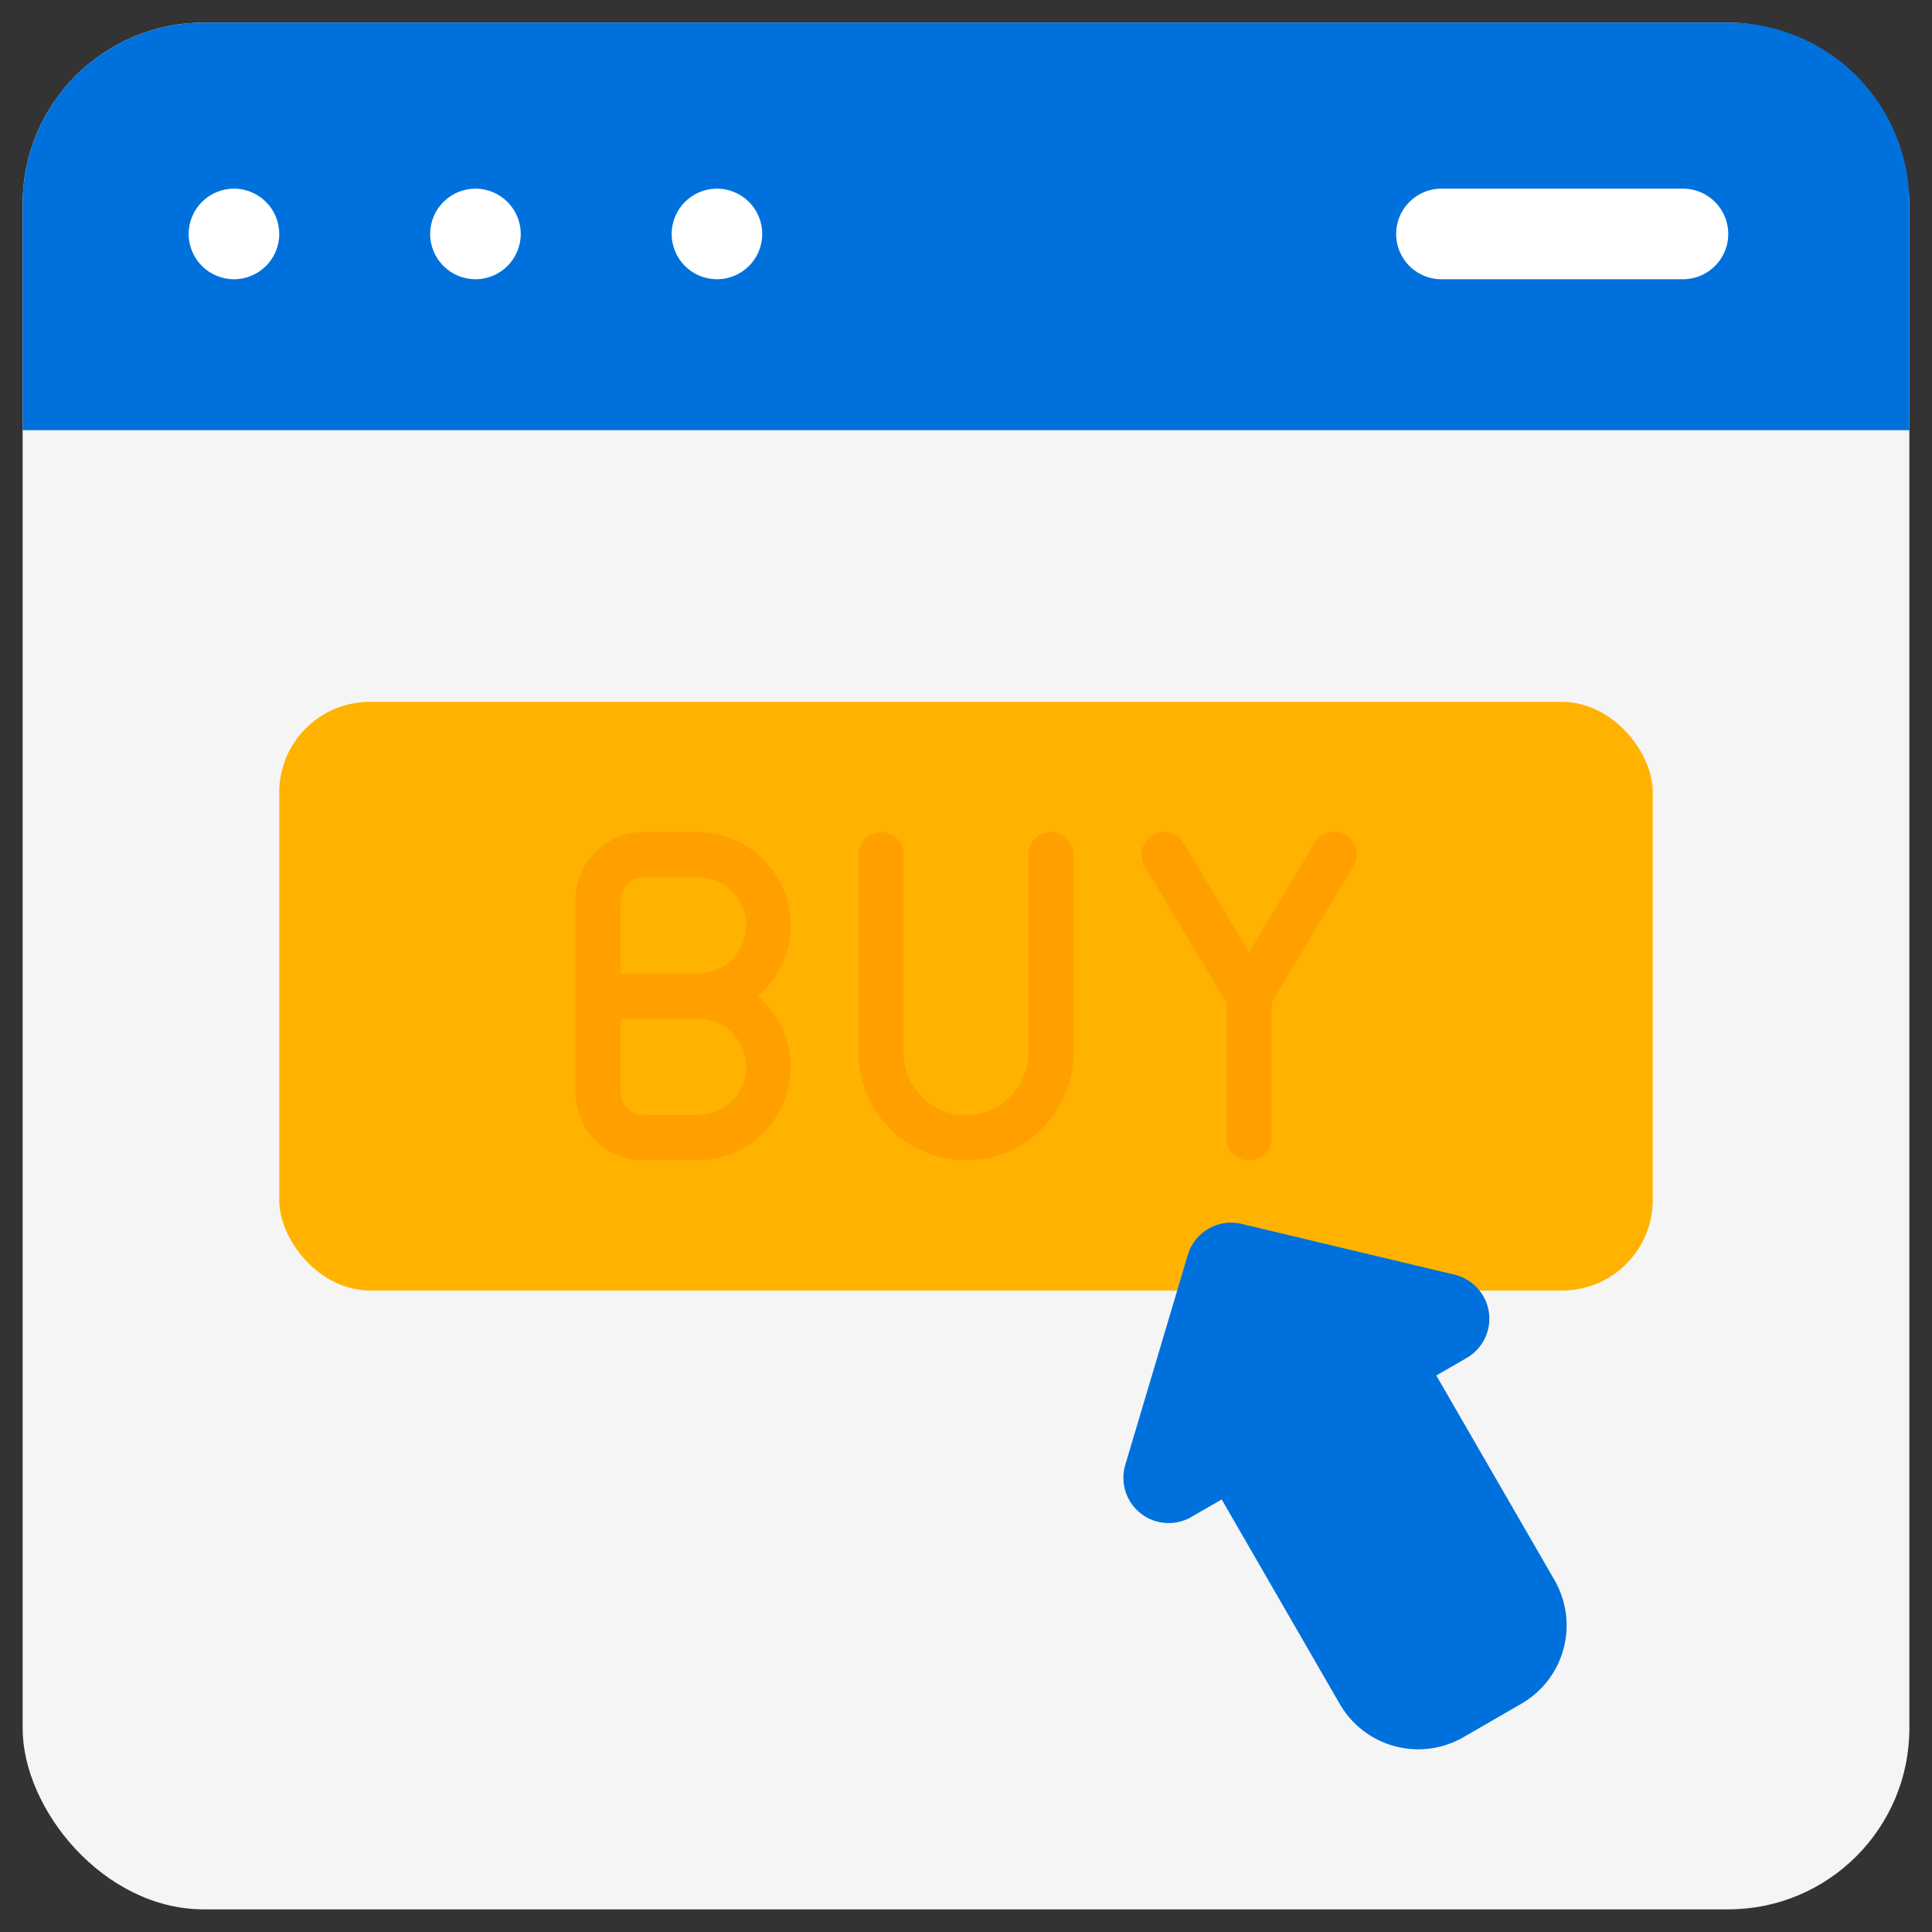 <svg height="512" viewBox="0 0 128 128" width="512" xmlns="http://www.w3.org/2000/svg"><rect x="0" y="0" width="128" height="128" fill="#333333" stroke="none"/><g id="Flat"><g id="Color"><rect fill="#f5f5f5" height="125" rx="12" width="125" x="1.5" y="1.5"/><path d="m126.5 13.5v15h-125v-15a12 12 0 0 1 12-12h101a12 12 0 0 1 12 12z" fill="#0071DC"/><g fill="#fff"><circle cx="15.5" cy="15.5" r="3"/><circle cx="47.5" cy="15.5" r="3"/><circle cx="31.5" cy="15.5" r="3"/><path d="m111.5 12.5h-16a3 3 0 0 0 0 6h16a3 3 0 0 0 0-6z"/></g><rect fill="#ffb300" height="39" rx="6" width="91" x="18.5" y="46.5"/><path d="m78.692 83.15-4.139 13.9a3 3 0 0 0 4.375 3.455l2.012-1.162 7.822 13.548a6 6 0 0 0 8.2 2.2l3.826-2.21a6 6 0 0 0 2.2-8.2l-7.829-13.551 2.013-1.162a3 3 0 0 0 -.8-5.516l-14.1-3.364a3 3 0 0 0 -3.58 2.062z" fill="#0071DC"/><path d="m42.625 76.875h3.562a6.181 6.181 0 0 0 4.028-10.875 6.181 6.181 0 0 0 -4.028-10.875h-3.562a4.505 4.505 0 0 0 -4.5 4.5v12.75a4.505 4.505 0 0 0 4.5 4.5zm-1.5-17.25a1.5 1.5 0 0 1 1.5-1.5h3.562a3.188 3.188 0 1 1 0 6.375h-5.062zm0 7.875h5.062a3.188 3.188 0 1 1 0 6.375h-3.562a1.5 1.5 0 0 1 -1.5-1.5z" fill="#ffa000"/><path d="m64 76.875a7.133 7.133 0 0 0 7.125-7.125v-13.125a1.5 1.5 0 0 0 -3 0v13.125a4.125 4.125 0 0 1 -8.25 0v-13.125a1.5 1.5 0 0 0 -3 0v13.125a7.133 7.133 0 0 0 7.125 7.125z" fill="#ffa000"/><path d="m81.25 66.415v8.96a1.5 1.5 0 0 0 3 0v-8.96l5.411-9.015a1.5 1.5 0 1 0 -2.572-1.542l-4.339 7.227-4.339-7.231a1.5 1.5 0 0 0 -2.572 1.546z" fill="#ffa000"/></g></g></svg>